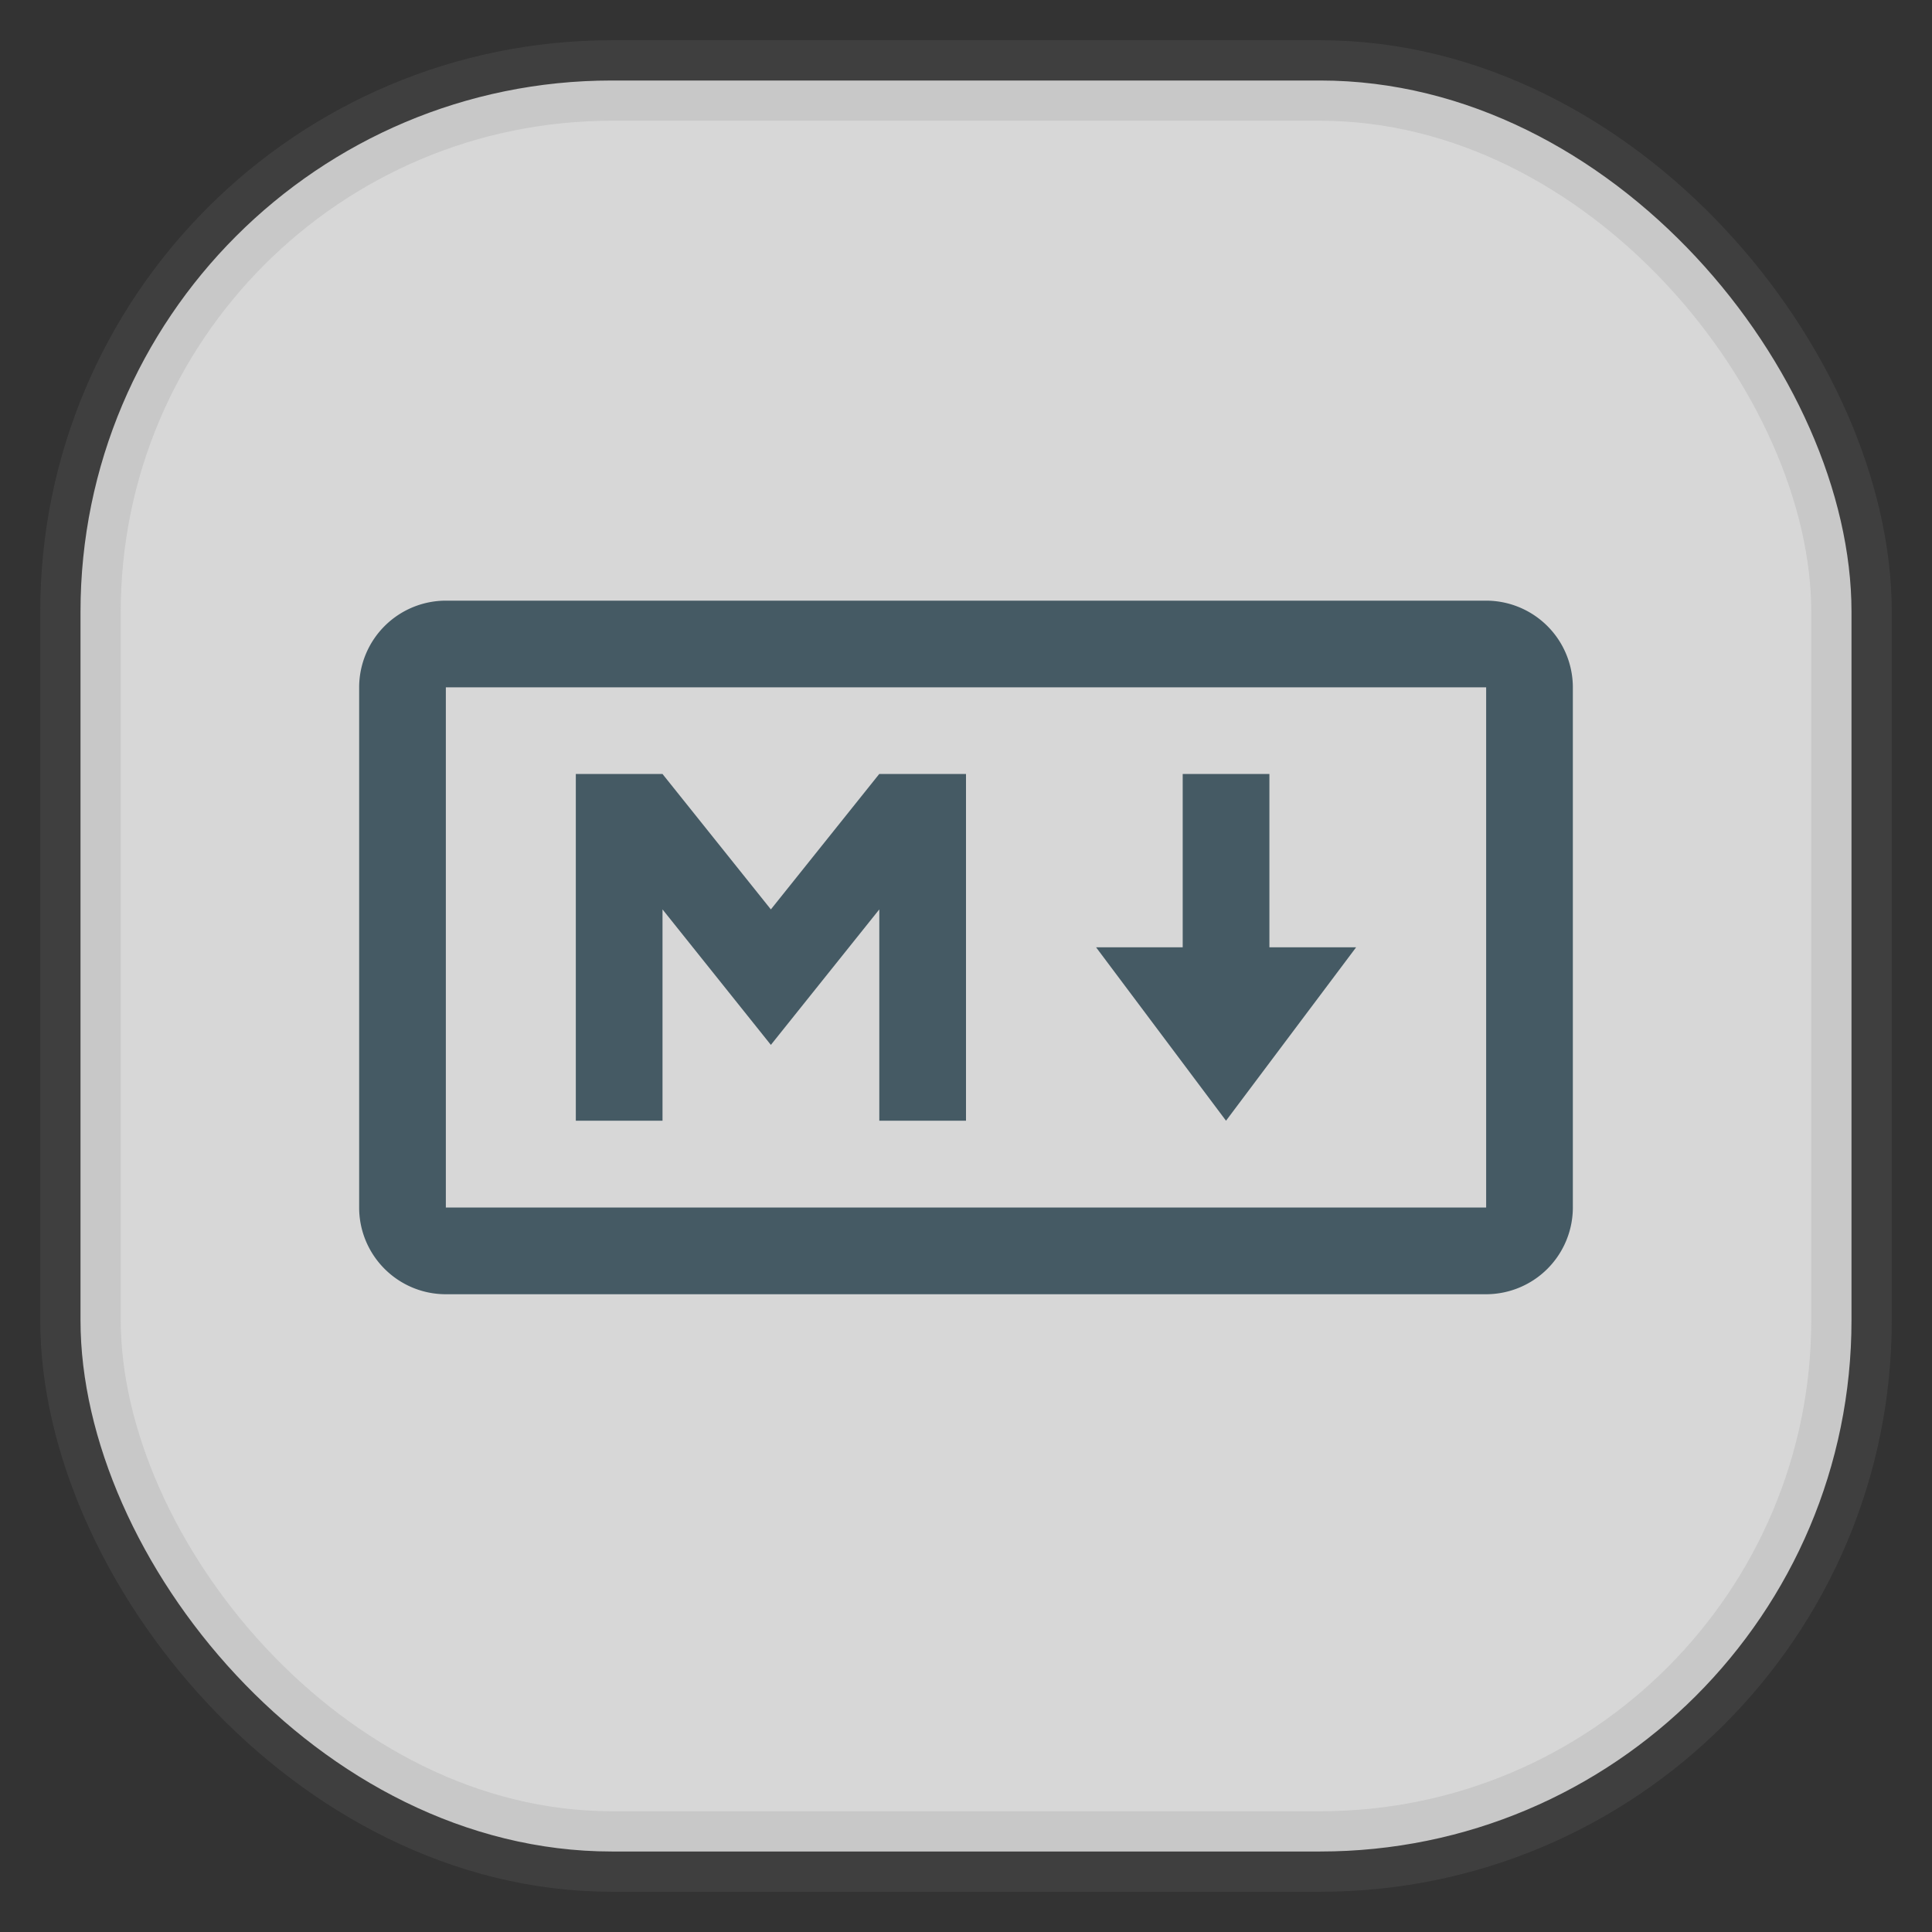 <svg xmlns="http://www.w3.org/2000/svg" width="24" height="24" fill="none">
<rect width="100%" height="100%" fill="#333333" stroke="none"/>
<rect width="22" height="22" x="1" y="1" opacity="0.85" fill="url(#a)" rx="6.6" style="vector-effect:non-scaling-stroke;-inkscape-stroke:hairline;stroke-width:1;stroke-dasharray:none;stroke:gray;stroke-opacity:.2"/>
<path stroke="#455A64" stroke-width="1.077" d="M18.462 8H5.538A.54.54 0 0 0 5 8.538V15c0 .297.241.539.538.539h12.924A.54.54 0 0 0 19 15V8.538A.54.54 0 0 0 18.462 8Z"/>
<path fill="#455A64" d="M7.153 13.922V9.615H8.23l1.346 1.682 1.346-1.682H12v4.307h-1.077v-2.625L9.576 12.98 8.23 11.297v2.625zm8.077 0-1.614-2.154h1.076V9.615h1.077v2.153h1.077z"/>
<defs>
<linearGradient id="a" gradientTransform="scale(33)" gradientUnits="userSpaceOnUse">
<stop stop-color="#F4F4F4"/>
<stop offset="1" stop-color="#DDD"/>
</linearGradient>
</defs>
</svg>
